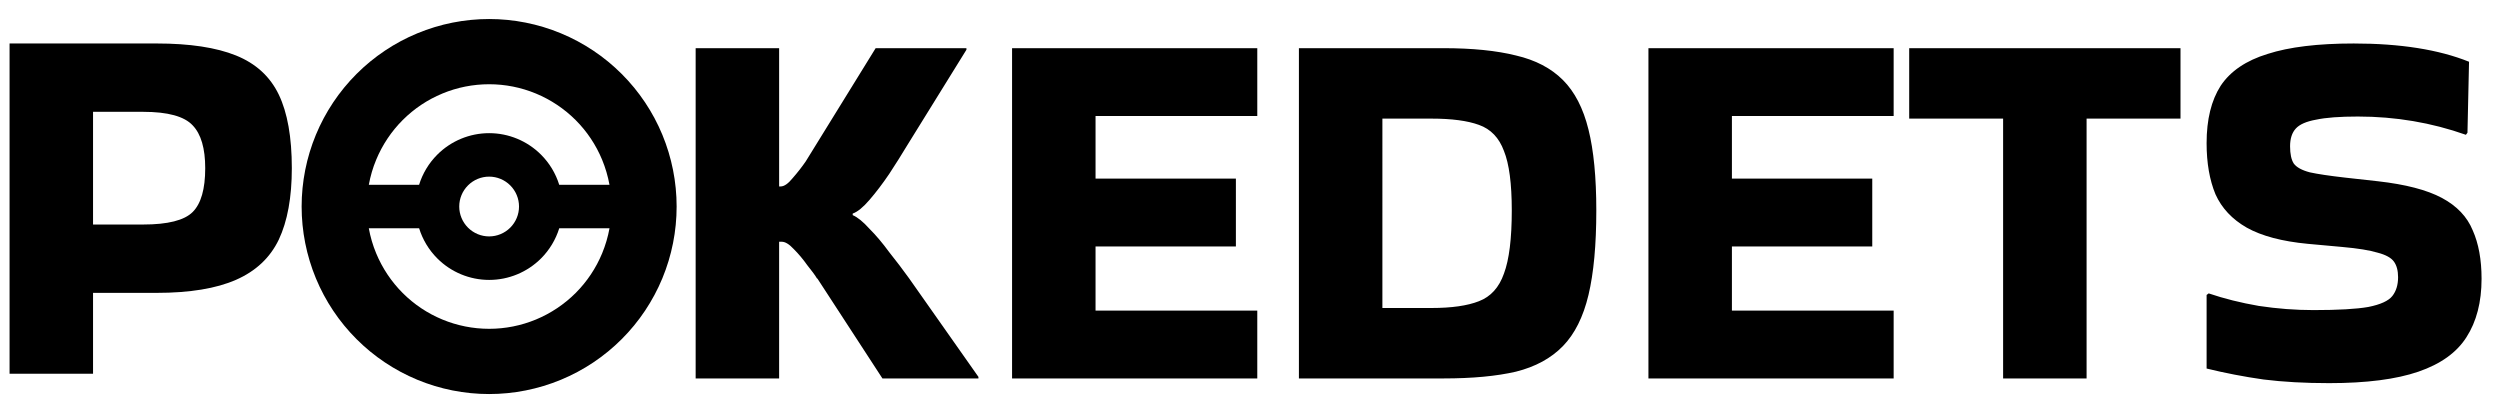 <svg xmlns="http://www.w3.org/2000/svg" width="115" height="19" fill="none">
    <path fill="currentColor"
        d="M4.28 17.192H.44V2H7.208c1.52 0 2.736.184 3.648.552.912.368 1.568.968 1.968 1.8.4.832.6 1.96.6 3.384 0 1.344-.2 2.44-.6 3.288-.4.832-1.056 1.448-1.968 1.848-.912.4-2.128.6-3.648.6h-2.928v3.72Zm2.304-12.048h-2.304v5.184h2.304c1.136 0 1.896-.192 2.28-.576.384-.384.576-1.056.576-2.016 0-.912-.192-1.568-.576-1.968-.384-.416-1.144-.624-2.28-.624ZM35.84 17.408h-3.84V2.216h3.84v6.36h.072c.16 0 .344-.128.552-.384.224-.256.424-.512.6-.768l3.216-5.208h4.176v.072l-2.736 4.416c-.24.4-.512.832-.816 1.296-.304.448-.608.848-.912 1.2-.288.336-.544.544-.768.624v.072c.224.096.48.304.768.624.304.304.608.664.912 1.08.32.4.624.8.912 1.2l3.192 4.536v.072h-4.416l-3-4.608v.024c-.096-.16-.248-.368-.456-.624-.192-.272-.4-.52-.624-.744-.208-.224-.392-.336-.552-.336h-.12v6.288ZM46.555 17.408V2.216h11.28v3.12h-7.44v2.88h6.456V11.336h-6.456v2.952h7.44v3.12h-11.28ZM59.75 17.408V2.216h6.648c1.328 0 2.44.112 3.336.336.896.208 1.616.584 2.16 1.128.544.544.936 1.304 1.176 2.28.24.96.36 2.2.36 3.72 0 1.584-.12 2.88-.36 3.888s-.632 1.792-1.176 2.352c-.544.56-1.264.952-2.16 1.176-.896.208-2.008.312-3.336.312h-6.648Zm6.096-11.952h-2.256V14.168h2.256c.928 0 1.656-.104 2.184-.312.544-.208.928-.632 1.152-1.272.24-.64.36-1.608.36-2.904 0-1.232-.12-2.144-.36-2.736-.224-.608-.608-1.008-1.152-1.2-.528-.192-1.256-.288-2.184-.288ZM75.828 17.408V2.216h11.28v3.12h-7.44v2.88h6.456V11.336h-6.456v2.952h7.44v3.12h-11.28ZM92.143 17.408V5.456h-4.32v-3.24h12.48v3.24h-4.32V17.408h-3.84ZM101.6 13.496c.704.24 1.472.432 2.304.576.848.128 1.688.192 2.52.192 1.136 0 1.976-.048 2.52-.144.56-.112.928-.28 1.104-.504.176-.224.264-.512.264-.864 0-.304-.064-.544-.192-.72-.128-.176-.376-.312-.744-.408-.368-.112-.912-.2-1.632-.264l-1.584-.144c-1.184-.112-2.12-.36-2.808-.744-.672-.384-1.152-.896-1.44-1.536-.272-.656-.408-1.44-.408-2.352 0-1.088.216-1.968.648-2.64.448-.672 1.168-1.16 2.16-1.464.992-.32 2.312-.48 3.96-.48 2.144 0 3.912.28 5.304.84l-.072 3.264-.072.096c-1.584-.56-3.24-.84-4.968-.84-.832 0-1.472.048-1.92.144-.448.08-.76.216-.936.408-.176.192-.264.464-.264.816 0 .352.056.616.168.792.128.176.376.312.744.408.368.08.904.16 1.608.24l1.512.168c1.28.144 2.264.4 2.952.768.688.368 1.16.864 1.416 1.488.272.608.408 1.352.408 2.232 0 1.072-.232 1.968-.696 2.688-.448.704-1.184 1.232-2.208 1.584-1.024.352-2.392.528-4.104.528-1.12 0-2.128-.056-3.024-.168-.896-.128-1.768-.296-2.616-.504v-3.384l.096-.072Z" />
    <path fill="currentColor" fill-rule="evenodd"
        d="M22.5.875c-1.133 0-2.254.223-3.301.657-1.046.433-1.997 1.069-2.798 1.87-.801.801-1.436 1.752-1.87 2.798-.433 1.046-.656 2.168-.656 3.301 0 1.133.223 2.254.656 3.301.433 1.046 1.069 1.997 1.87 2.798s1.752 1.436 2.798 1.87c1.046.433 2.168.656 3.301.656 1.133 0 2.254-.223 3.301-.656 1.046-.433 1.997-1.069 2.798-1.87s1.436-1.752 1.87-2.798c.433-1.046.656-2.168.656-3.301 0-1.133-.223-2.254-.656-3.301-.433-1.046-1.069-1.997-1.87-2.798-.801-.801-1.752-1.436-2.798-1.87C24.754 1.098 23.633.875 22.5.875Zm-2.153 3.428c.682-.283 1.414-.428 2.153-.428.739 0 1.47.145 2.153.428.682.283 1.302.697 1.825 1.219.522.522.937 1.142 1.219 1.825.154.372.267.758.339 1.153h-2.312c-.161-.519-.446-.996-.837-1.386-.633-.633-1.491-.989-2.386-.989-.895 0-1.754.356-2.386.989-.391.391-.676.868-.837 1.386h-2.312c.071-.394.184-.781.339-1.153.283-.682.697-1.303 1.219-1.825.522-.522 1.142-.937 1.825-1.219ZM16.965 10.5c.071.394.184.781.339 1.153.283.682.697 1.302 1.219 1.825.522.522 1.142.937 1.825 1.219.682.283 1.414.428 2.153.428.739 0 1.47-.145 2.153-.428.682-.283 1.302-.697 1.825-1.219.522-.522.937-1.143 1.219-1.825.154-.372.267-.758.339-1.153h-2.312c-.161.518-.446.996-.837 1.387-.633.633-1.491.989-2.386.989-.895 0-1.754-.356-2.386-.989-.391-.391-.676-.868-.837-1.387h-2.312Zm4.563-1.972c.258-.258.608-.403.972-.403s.714.145.972.403c.258.258.403.608.403.972 0 .365-.145.714-.403.972-.258.258-.608.403-.972.403s-.714-.145-.972-.403c-.258-.258-.403-.608-.403-.972 0-.365.145-.714.403-.972Z"
        clip-rule="evenodd" />
</svg>